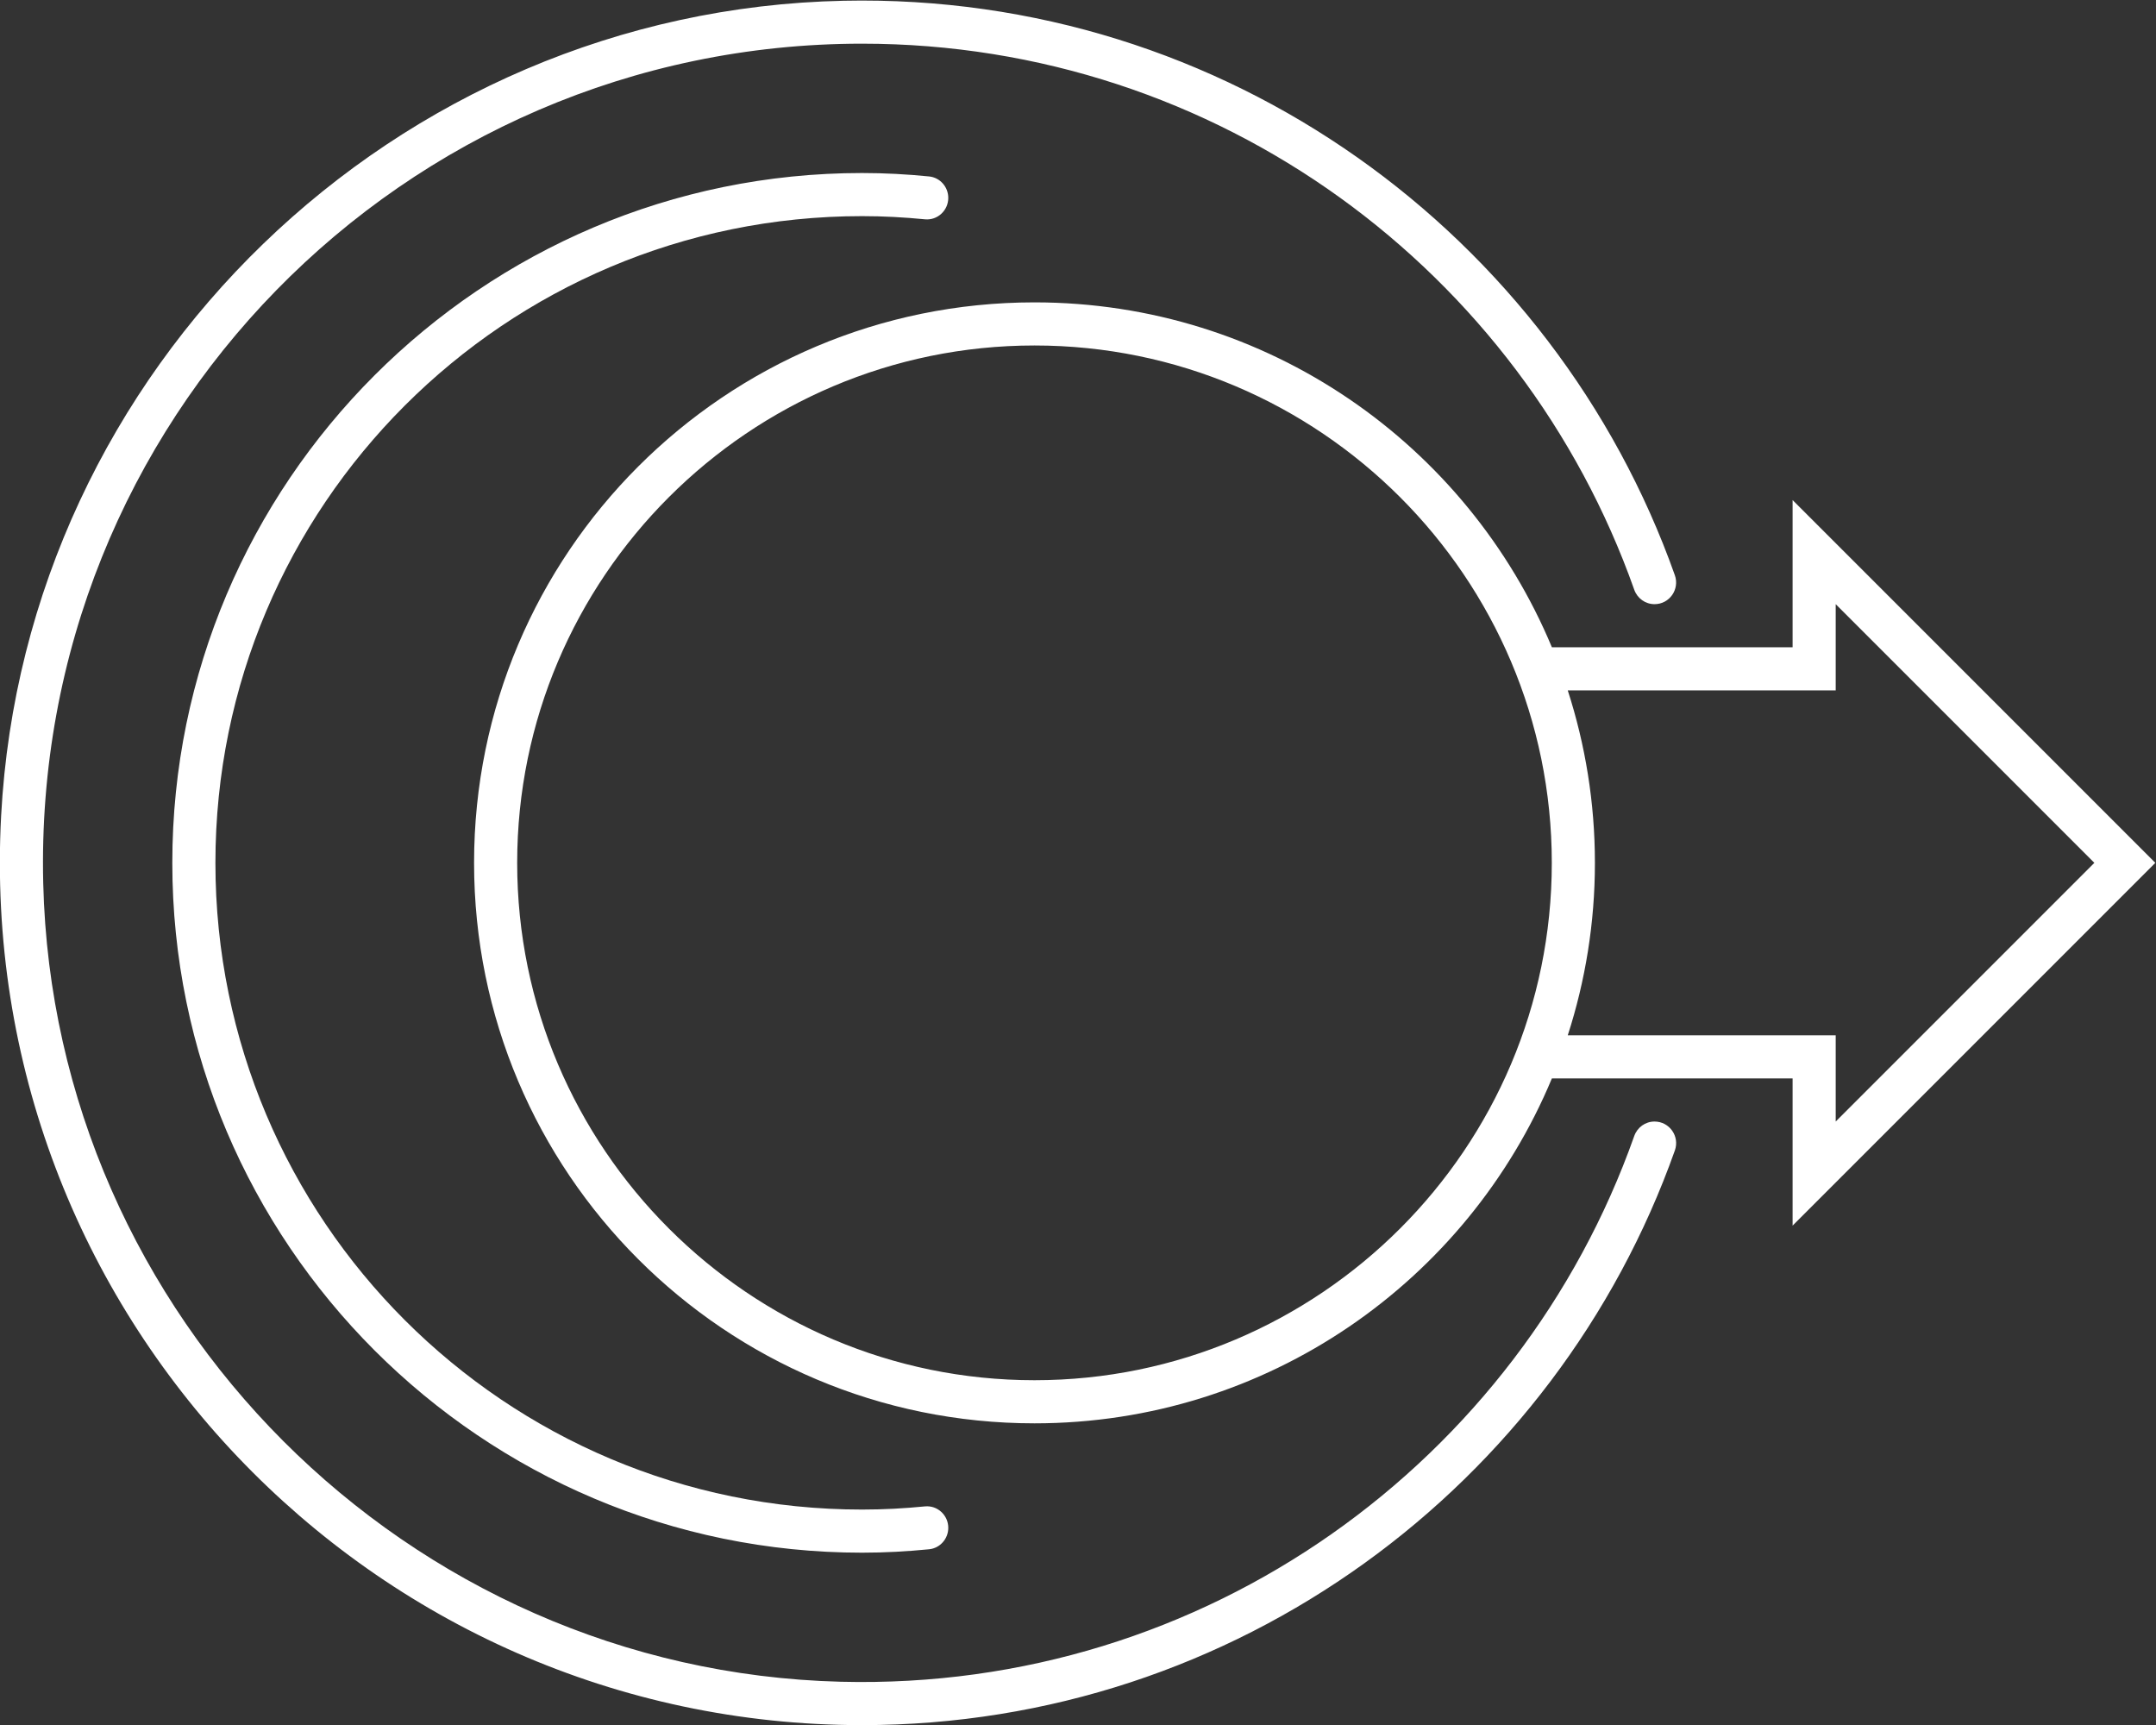 <?xml version="1.0" encoding="UTF-8" standalone="no"?>
<svg
   xmlns:dc="http://purl.org/dc/elements/1.1/"
   xmlns:cc="http://creativecommons.org/ns#"
   xmlns:rdf="http://www.w3.org/1999/02/22-rdf-syntax-ns#"
   xmlns:svg="http://www.w3.org/2000/svg"
   xmlns="http://www.w3.org/2000/svg"
   viewBox="0 0 266.667 213.333"
   height="213.333"
   width="266.667"
   xml:space="preserve"
   id="svg2"
   version="1.1"><rect x="0" y="0" width="266.667" height="213.333" fill="#333333" stroke="none"/><defs
     id="defs6"><clipPath
       id="clipPath18"
       clipPathUnits="userSpaceOnUse"><path
         id="path16"
         d="M 0,256 H 256 V 0 H 0 Z" /></clipPath></defs><g
     transform="matrix(1.333,0,0,-1.333,-64,277.334)"
     id="g10"><g
       id="g12"><g
         clip-path="url(#clipPath18)"
         id="g14"><g
           transform="translate(68,128)"
           id="g20"><path
             id="path22"
             style="fill:#ffffff;fill-opacity:1;fill-rule:nonzero;stroke:none"
             d="m 0,0 c 0,33.137 26.863,60 60,60 1.969,0 3.912,-0.104 5.831,-0.294 C 66.996,59.59 68,60.522 68,61.694 68,62.712 67.236,63.581 66.224,63.682 64.175,63.887 62.101,64 60,64 24.71,64 -4,35.29 -4,0 c 0,-35.29 28.71,-64 64,-64 2.101,0 4.175,0.113 6.224,0.317 1.012,0.102 1.776,0.971 1.776,1.99 0,1.171 -1.004,2.103 -2.169,1.987 C 63.912,-59.896 61.969,-60 60,-60 26.863,-60 0,-33.137 0,0" /></g><g
           transform="translate(242.343,128)"
           id="g24"><path
             id="path26"
             style="fill:#ffffff;fill-opacity:1;fill-rule:nonzero;stroke:none"
             d="m 0,0 -24,-24 v 8 h -24.862 c 1.629,5.042 2.519,10.416 2.519,16 0,5.584 -0.89,10.958 -2.519,16 H -24 v 8 z m -98.343,-48 c -26.467,0 -48,21.533 -48,48 0,26.467 21.533,48 48,48 26.467,0 48,-21.533 48,-48 0,-26.467 -21.533,-48 -48,-48 M -28,20 h -22.334 c -7.838,18.79 -26.378,32 -48.009,32 -28.719,0 -52,-23.281 -52,-52 0,-28.719 23.281,-52 52,-52 21.631,0 40.171,13.21 48.009,32 H -28 v -4 -9.657 l 6.829,6.829 24,24 L 5.657,0 2.829,2.829 l -24,24 L -28,33.657 V 24 Z" /></g><g
           transform="translate(203.42,101.32)"
           id="g28"><path
             id="path30"
             style="fill:#ffffff;fill-opacity:1;fill-rule:nonzero;stroke:none"
             d="m 0,0 c 0.463,1.306 -0.503,2.68 -1.888,2.68 h -0.003 c -0.85,0 -1.597,-0.542 -1.88,-1.344 -10.647,-30.096 -39.693,-51.496 -73.632,-50.631 -40.243,1.025 -73.014,33.834 -73.994,74.078 -1.043,42.841 33.373,77.897 75.977,77.897 33.084,0 61.211,-21.149 71.649,-50.658 0.283,-0.801 1.03,-1.342 1.879,-1.342 h 0.005 c 1.39,0 2.348,1.38 1.883,2.69 -11.194,31.537 -41.637,54.038 -77.13,53.292 -41.607,-0.875 -75.955,-34.071 -78.17,-75.627 -2.455,-46.081 34.329,-84.355 79.884,-84.355 34.761,0 64.409,22.287 75.42,53.32" /></g></g></g></g></svg>